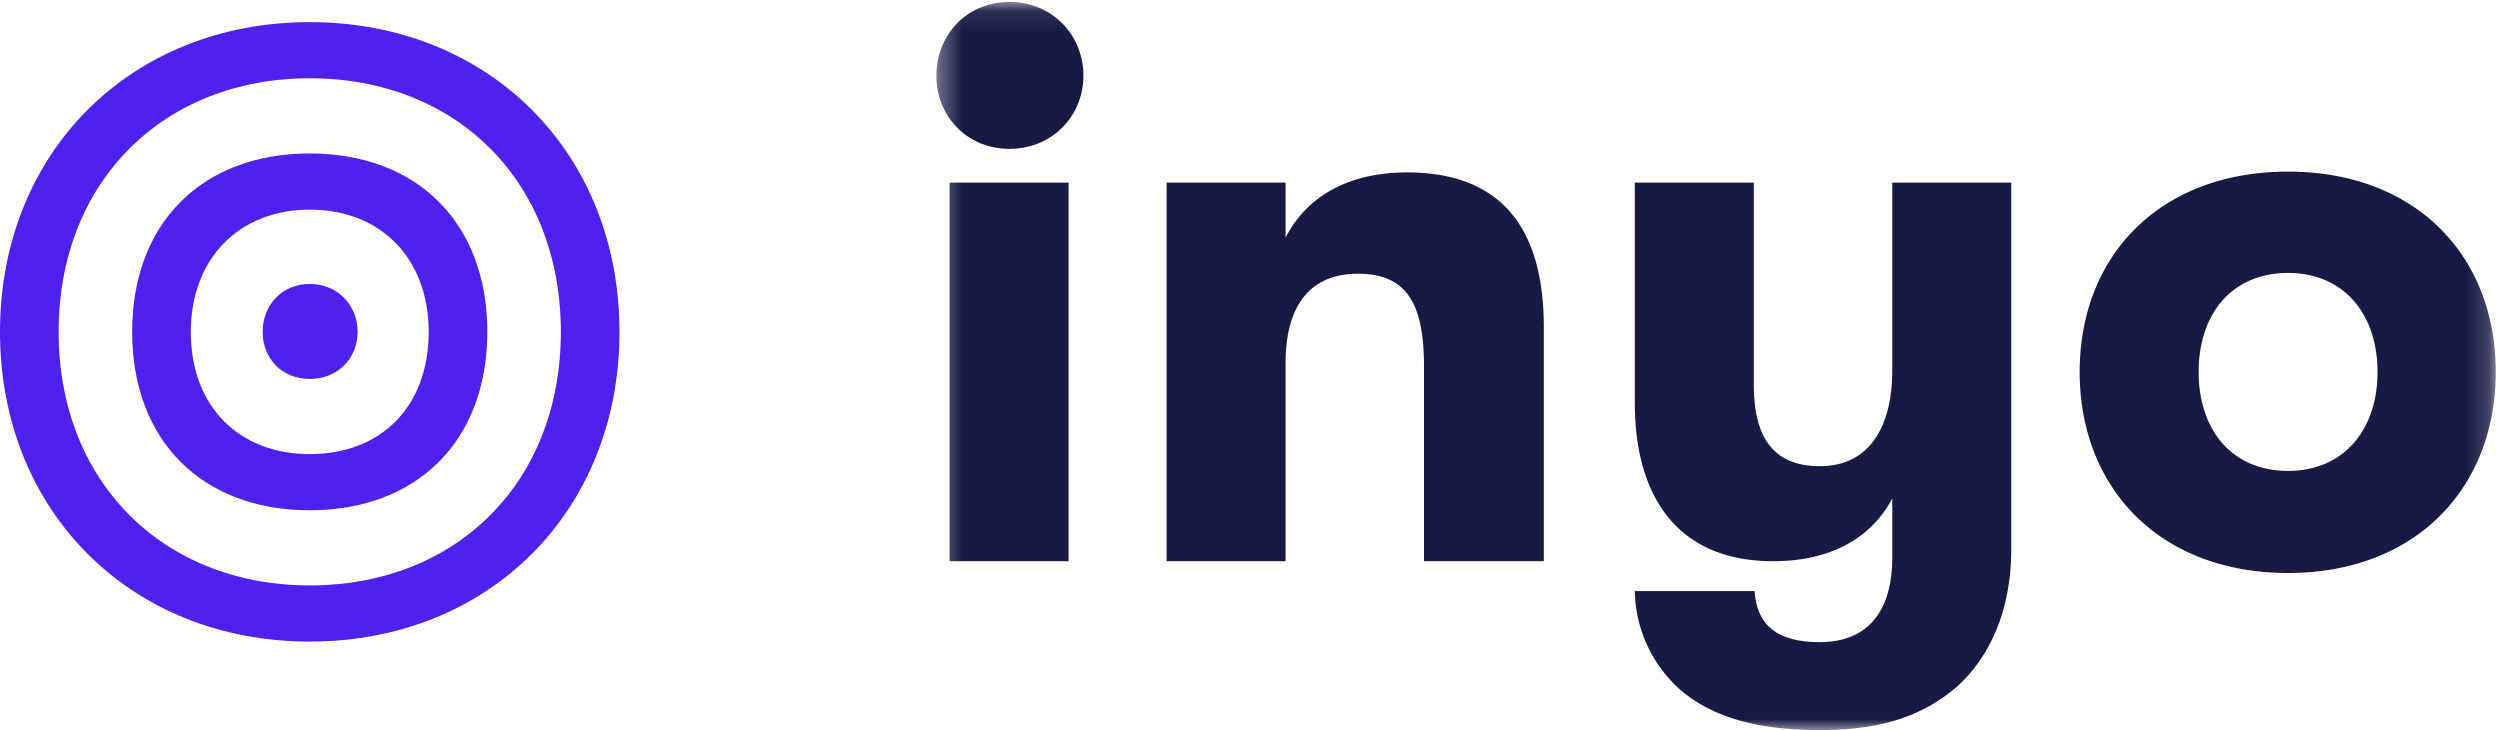 <svg xmlns="http://www.w3.org/2000/svg" xmlns:xlink="http://www.w3.org/1999/xlink" width="113" height="33" viewBox="0 0 113 33">
    <defs>
        <path id="a" d="M.325.089h70.484V33H.325z"/>
    </defs>
    <g fill="none" fill-rule="evenodd">
        <g transform="translate(42)">
            <mask id="b" fill="#fff">
                <use xlink:href="#a"/>
            </mask>
            <path fill="#171A44" d="M3.63 6.728c1.933 0 3.34-1.491 3.34-3.302C6.97 1.58 5.562.089 3.63.089 1.695.089.324 1.579.324 3.426c0 1.81 1.37 3.302 3.304 3.302zM.921 25.367h5.38V8.255H.921v17.112zm9.809-17.112v17.112h5.378V16.42c0-2.627 1.125-4.047 3.27-4.047 2.18 0 2.987 1.313 2.987 4.189v8.805h5.415v-10.58c0-4.651-2.075-6.994-6.188-6.994-2.566 0-4.5 1.03-5.484 2.946V8.255h-5.378zm38.177 0H43.53v8.485c0 2.627-1.09 4.331-3.27 4.331-2.25 0-2.988-1.491-2.988-3.692V8.255h-5.379v9.94c0 4.26 1.934 7.172 6.258 7.172 2.566 0 4.43-1.03 5.379-2.84v2.662c0 2.663-1.301 3.835-3.27 3.835-2.039 0-2.847-.852-2.953-2.308h-5.414a6.104 6.104 0 0 0 2.11 4.509C35.409 32.397 37.378 33 40.26 33c2.848 0 4.711-.675 6.223-1.988 1.441-1.314 2.425-3.408 2.425-6.178V8.254zm12.515 17.644c5.801 0 9.386-3.87 9.386-9.088 0-5.22-3.585-9.053-9.386-9.053-5.835 0-9.421 3.834-9.421 9.053 0 5.218 3.586 9.088 9.421 9.088zm0-4.615c-2.566 0-4.043-1.882-4.043-4.473 0-2.592 1.477-4.474 4.043-4.474 2.532 0 4.043 1.882 4.043 4.474 0 2.591-1.511 4.473-4.043 4.473z" mask="url(#b)"/>
        </g>
        <path fill="#5020ee" d="M0 15C0 23.1 5.899 29 14 29c8.101 0 14-5.899 14-14 0-8.102-5.899-14-14-14C5.899 1 0 6.898 0 15m2.65 0C2.65 8.205 7.393 3.538 14 3.538c6.645 0 11.35 4.667 11.35 11.462S20.644 26.46 14 26.46C7.392 26.461 2.65 21.795 2.65 15m19.377 0c0-4.928-3.174-8.064-8.027-8.064S5.973 10.072 5.973 15 9.147 23.064 14 23.064s8.027-3.136 8.027-8.064m-2.651 0c0 3.397-2.165 5.525-5.376 5.525-3.173 0-5.376-2.128-5.376-5.525 0-3.323 2.203-5.525 5.376-5.525 3.21 0 5.376 2.202 5.376 5.525m-7.504 0c0 1.195.859 2.128 2.128 2.128 1.27 0 2.165-.933 2.165-2.128S15.27 12.835 14 12.835c-1.27 0-2.128.97-2.128 2.165"/>
    </g>
</svg>
